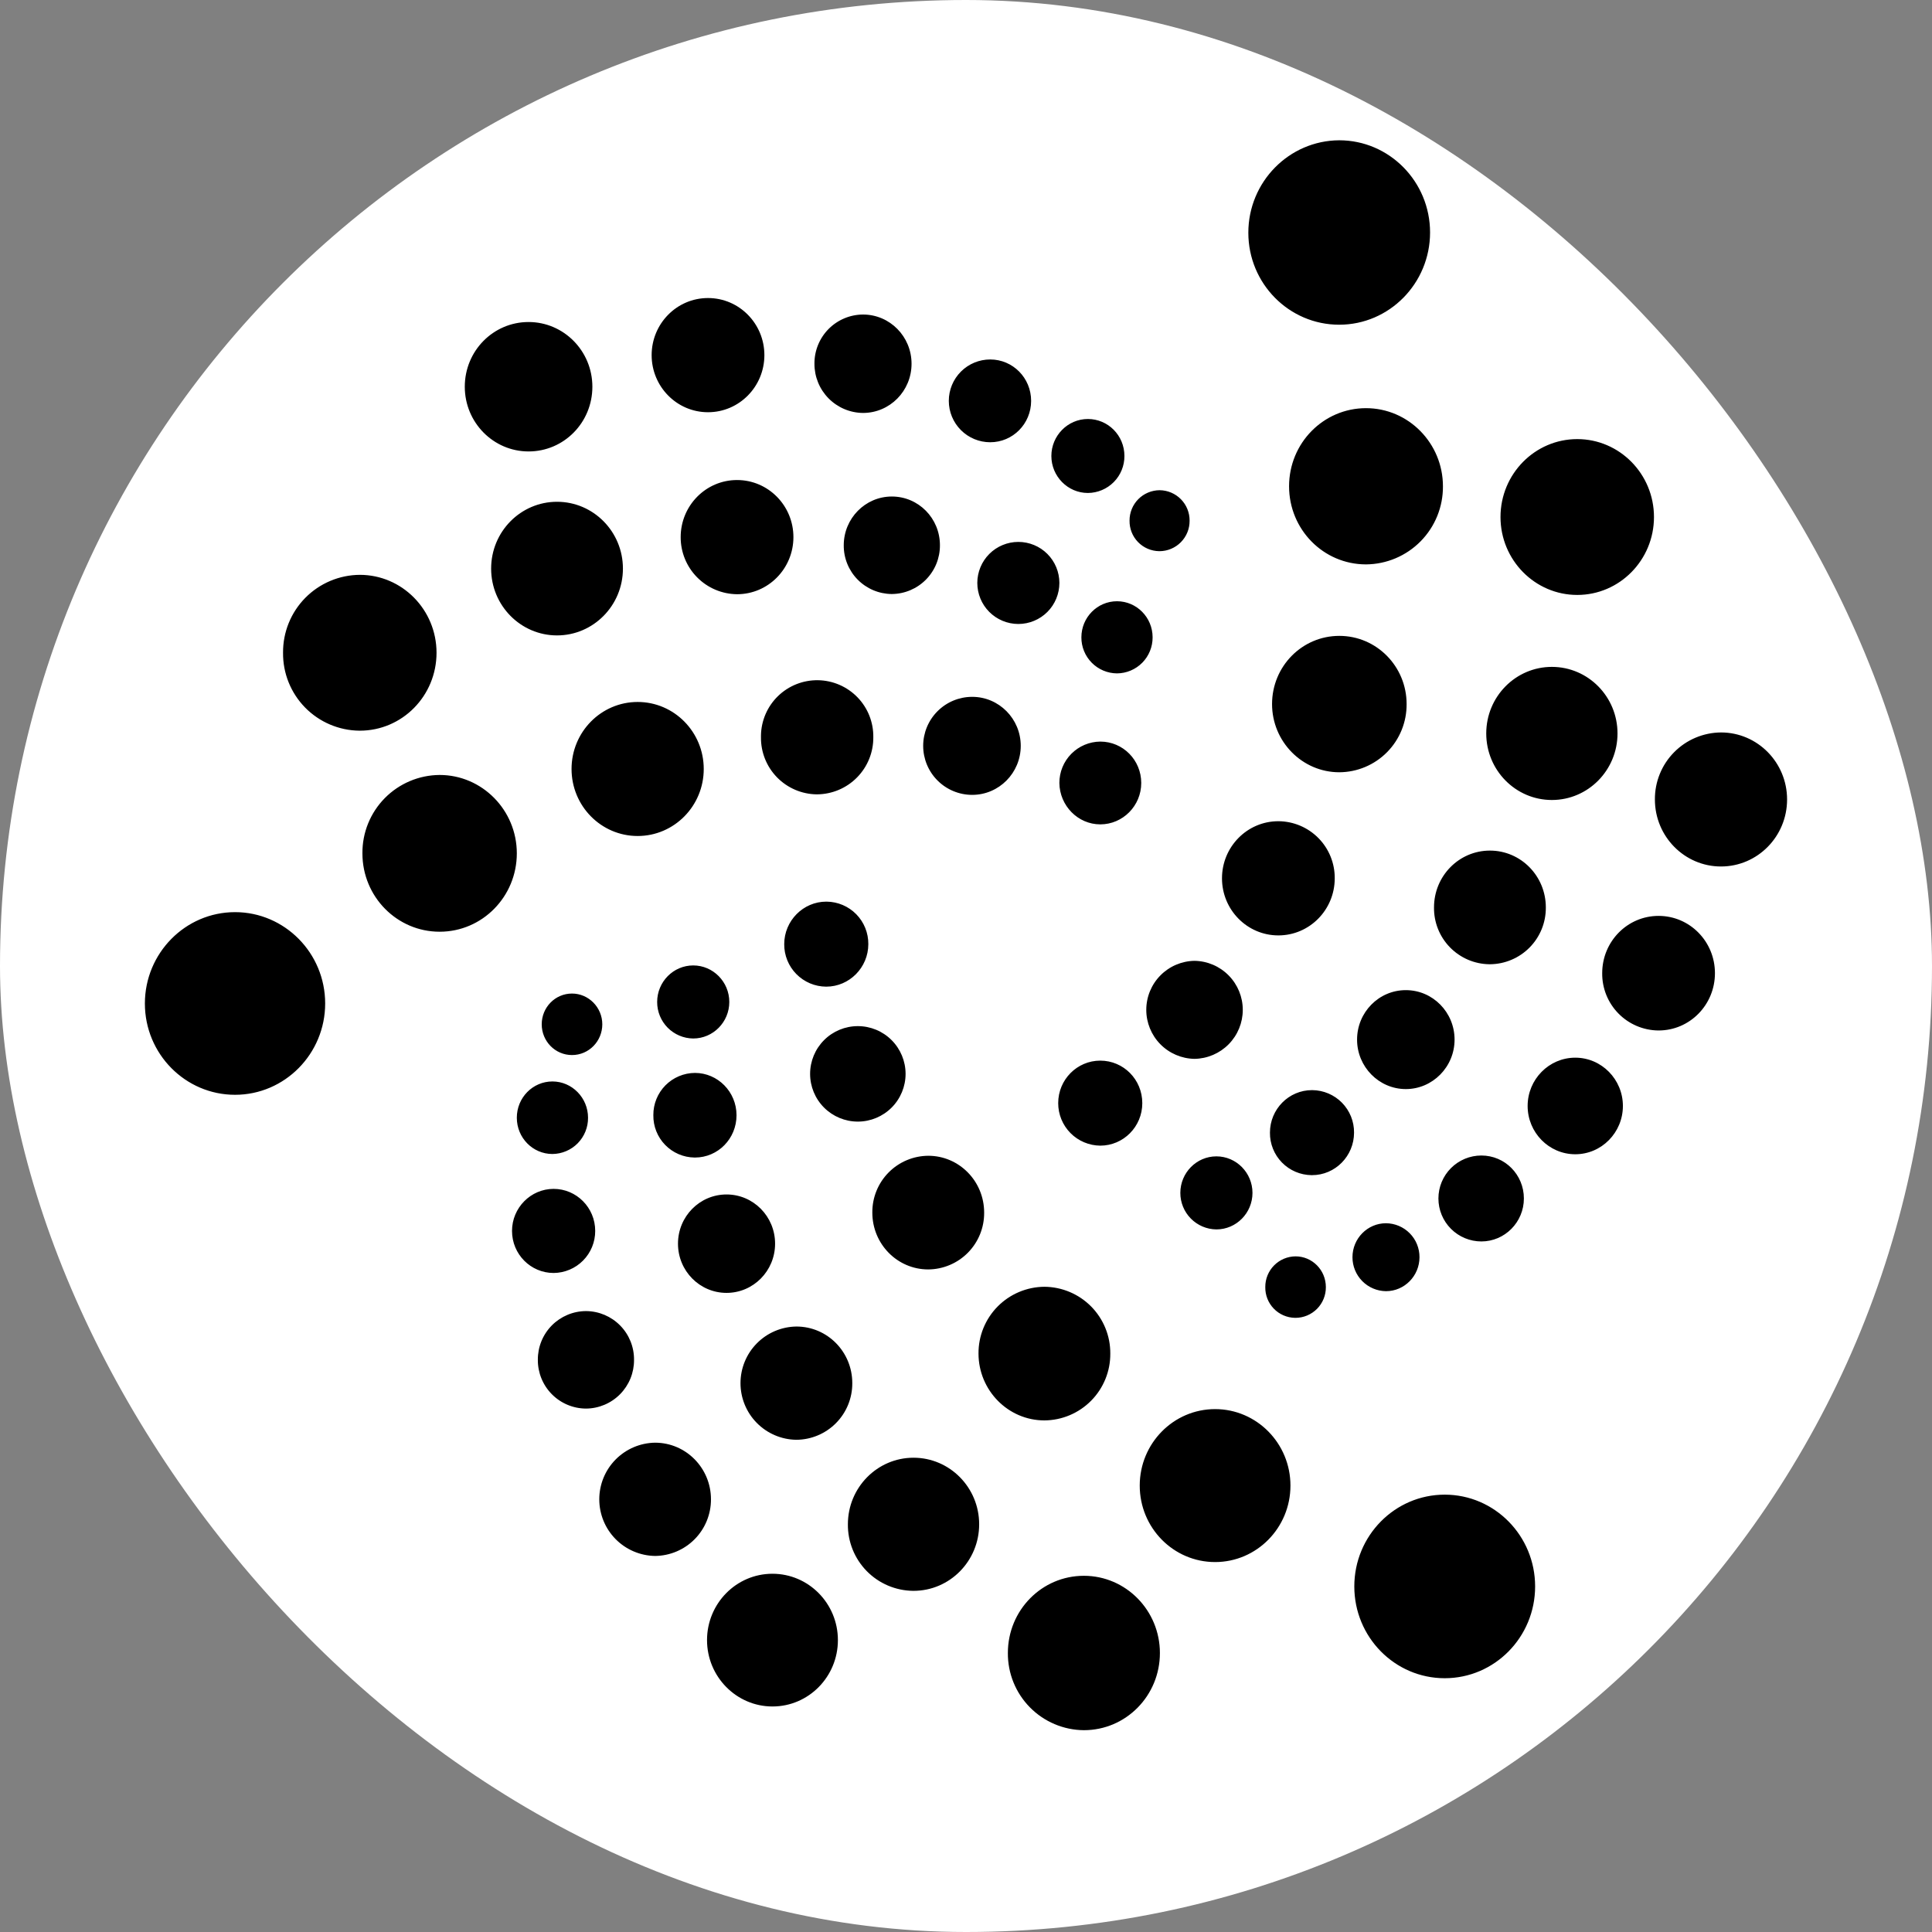 <svg width="250" height="250" viewBox="0 0 250 250" fill="none" xmlns="http://www.w3.org/2000/svg">
<rect x="0" y="0" width="250" height="250" fill="#808080" stroke="none"/>
<rect width="250" height="250" rx="125" fill="white"/>
<path d="M173.292 42.018C179.779 42.018 185.05 36.661 185.05 30.081C185.05 23.501 179.779 18.153 173.292 18.153C166.805 18.187 161.534 23.535 161.534 30.115C161.534 36.696 166.805 42.018 173.292 42.018ZM176.761 73.032C179.421 73.012 181.965 71.935 183.832 70.04C185.699 68.144 186.736 65.585 186.716 62.924C186.716 57.364 182.261 52.816 176.761 52.816C171.26 52.816 166.805 57.33 166.805 62.924C166.805 68.518 171.252 73.032 176.761 73.032ZM204.094 76.985C209.569 76.985 214.024 72.471 214.024 66.902C214.024 61.334 209.569 56.819 204.094 56.819C198.619 56.819 194.164 61.334 194.164 66.902C194.164 72.471 198.627 76.985 204.094 76.985ZM200.812 103.519C205.505 103.519 209.305 99.659 209.305 94.907C209.305 90.154 205.505 86.294 200.812 86.294C196.119 86.294 192.319 90.154 192.319 94.907C192.319 99.659 196.119 103.519 200.812 103.519ZM222.695 112.123C227.422 112.123 231.248 108.237 231.248 103.451C231.248 98.664 227.422 94.779 222.695 94.779C221.564 94.787 220.446 95.017 219.404 95.457C218.362 95.897 217.417 96.538 216.623 97.344C215.829 98.149 215.201 99.103 214.775 100.151C214.35 101.198 214.135 102.32 214.143 103.451C214.143 108.237 217.977 112.123 222.695 112.123ZM173.309 99.931C174.459 99.924 175.596 99.691 176.656 99.245C177.716 98.799 178.678 98.148 179.486 97.33C180.294 96.513 180.934 95.543 181.368 94.478C181.802 93.413 182.021 92.273 182.015 91.123V91.106C182.015 86.235 178.129 82.282 173.309 82.282C168.488 82.282 164.603 86.226 164.603 91.106C164.603 95.952 168.497 99.931 173.309 99.931ZM165.419 121.041C169.458 121.041 172.714 117.725 172.714 113.653C172.73 111.709 171.973 109.839 170.61 108.454C169.247 107.068 167.389 106.281 165.446 106.265H165.419C161.381 106.265 158.125 109.581 158.125 113.653C158.125 117.725 161.381 121.041 165.419 121.041ZM192.795 124.773C193.752 124.767 194.698 124.572 195.579 124.199C196.46 123.827 197.26 123.285 197.932 122.604C198.603 121.923 199.134 121.116 199.495 120.23C199.855 119.343 200.036 118.395 200.03 117.438V117.42C200.03 113.356 196.799 110.066 192.795 110.066C188.791 110.066 185.56 113.356 185.56 117.42C185.548 118.373 185.723 119.32 186.076 120.205C186.43 121.091 186.954 121.898 187.62 122.581C188.285 123.263 189.078 123.808 189.954 124.185C190.83 124.561 191.772 124.761 192.725 124.773H192.795ZM214.619 133.343C218.657 133.343 221.913 130.027 221.913 125.929C221.913 121.832 218.657 118.516 214.619 118.516C210.58 118.516 207.324 121.832 207.324 125.929C207.304 127.875 208.057 129.749 209.419 131.14C210.78 132.53 212.638 133.322 214.584 133.343H214.619ZM203.839 149.36C207.248 149.36 210.002 146.546 210.002 143.111C210.002 139.677 207.248 136.863 203.839 136.863C200.429 136.863 197.675 139.677 197.675 143.111C197.675 146.546 200.429 149.36 203.839 149.36ZM181.913 140.926C185.381 140.926 188.221 138.053 188.221 134.525C188.221 130.996 185.407 128.123 181.913 128.123C178.418 128.123 175.604 130.996 175.604 134.525C175.604 138.053 178.444 140.926 181.913 140.926ZM154.571 137.016C156.235 136.989 157.823 136.31 158.991 135.125C160.159 133.939 160.814 132.342 160.815 130.678C160.816 129.013 160.163 127.415 158.996 126.228C157.83 125.041 156.244 124.359 154.58 124.331H154.571C152.907 124.357 151.32 125.036 150.152 126.222C148.984 127.408 148.329 129.005 148.328 130.669C148.326 132.333 148.98 133.932 150.146 135.119C151.312 136.306 152.899 136.987 154.563 137.016H154.571ZM169.772 152.064C172.79 152.064 175.213 149.581 175.213 146.563C175.227 145.118 174.666 143.726 173.654 142.695C172.641 141.663 171.261 141.076 169.816 141.062H169.772C166.754 141.062 164.331 143.545 164.331 146.563C164.315 148.006 164.873 149.396 165.882 150.428C166.891 151.459 168.269 152.048 169.712 152.064H169.772ZM191.69 160.642C194.708 160.642 197.19 158.159 197.19 155.082C197.19 152.004 194.742 149.522 191.69 149.522C190.215 149.522 188.801 150.107 187.758 151.15C186.715 152.193 186.13 153.607 186.13 155.082C186.13 156.556 186.715 157.971 187.758 159.013C188.801 160.056 190.215 160.642 191.69 160.642ZM179.345 167.078C181.734 167.078 183.681 165.105 183.681 162.682C183.688 161.525 183.235 160.412 182.422 159.588C181.609 158.764 180.503 158.296 179.345 158.287C176.956 158.287 175.009 160.259 175.009 162.682C175.007 163.838 175.461 164.949 176.273 165.772C177.085 166.595 178.189 167.064 179.345 167.078ZM167.647 170.529C168.165 170.526 168.677 170.421 169.154 170.22C169.632 170.018 170.064 169.725 170.428 169.357C170.792 168.988 171.08 168.552 171.275 168.072C171.471 167.592 171.569 167.079 171.566 166.561V166.551C171.566 164.34 169.798 162.572 167.647 162.572C167.129 162.575 166.617 162.68 166.139 162.881C165.662 163.083 165.229 163.376 164.865 163.744C164.501 164.113 164.214 164.549 164.018 165.029C163.823 165.509 163.724 166.022 163.728 166.54V166.551C163.71 167.587 164.104 168.589 164.825 169.335C165.545 170.081 166.533 170.51 167.569 170.528L167.647 170.529ZM157.402 159.086C159.978 159.086 162.07 156.961 162.07 154.359C162.07 151.758 159.978 149.632 157.402 149.632C154.826 149.632 152.735 151.758 152.735 154.359C152.732 155.603 153.221 156.798 154.096 157.683C154.97 158.569 156.158 159.073 157.402 159.086ZM142.371 148.246C145.364 148.246 147.812 145.798 147.812 142.746C147.812 139.694 145.389 137.245 142.371 137.245C139.379 137.245 136.93 139.694 136.93 142.746C136.928 144.195 137.499 145.586 138.518 146.617C139.537 147.647 140.922 148.233 142.371 148.246ZM186.946 217.161C193.407 217.161 198.644 211.839 198.644 205.284C198.644 198.729 193.407 193.407 186.946 193.407C180.484 193.407 175.247 198.729 175.247 205.284C175.247 211.839 180.484 217.161 186.946 217.161ZM157.232 202.13C162.614 202.13 166.984 197.701 166.984 192.234C166.984 186.768 162.614 182.338 157.232 182.338C151.851 182.338 147.481 186.768 147.481 192.234C147.481 197.701 151.842 202.13 157.232 202.13ZM140.254 223.886C145.695 223.886 150.091 219.431 150.091 213.896C150.091 208.396 145.695 203.907 140.254 203.907C134.813 203.907 130.418 208.362 130.418 213.896C130.398 216.525 131.422 219.055 133.267 220.928C135.111 222.802 137.625 223.866 140.253 223.886H140.254ZM135.145 183.8C136.272 183.793 137.388 183.563 138.426 183.124C139.465 182.685 140.407 182.046 141.199 181.243C141.991 180.441 142.617 179.49 143.041 178.445C143.466 177.4 143.68 176.282 143.672 175.154C143.68 174.027 143.466 172.908 143.041 171.864C142.617 170.819 141.991 169.868 141.199 169.065C140.407 168.262 139.465 167.623 138.426 167.184C137.388 166.746 136.272 166.516 135.145 166.508C134.017 166.516 132.902 166.746 131.863 167.184C130.825 167.623 129.882 168.262 129.09 169.065C128.299 169.868 127.673 170.819 127.248 171.864C126.824 172.908 126.61 174.027 126.618 175.154C126.626 179.915 130.452 183.8 135.145 183.8ZM118.209 205.854C122.902 205.854 126.703 201.994 126.703 197.242C126.703 192.489 122.902 188.629 118.209 188.629C113.517 188.629 109.716 192.489 109.716 197.242C109.694 199.503 110.571 201.681 112.154 203.296C113.737 204.911 115.896 205.831 118.158 205.854H118.209ZM99.956 220.817C104.649 220.817 108.424 216.957 108.424 212.23C108.424 207.478 104.624 203.643 99.956 203.643C95.263 203.643 91.489 207.503 91.489 212.23C91.489 216.957 95.289 220.817 99.956 220.817ZM84.764 201.339C86.693 201.322 88.537 200.541 89.893 199.168C91.249 197.795 92.006 195.941 91.999 194.011C91.999 189.973 88.768 186.683 84.764 186.683C82.84 186.712 81.004 187.497 79.653 188.868C78.303 190.239 77.546 192.086 77.546 194.011C77.546 195.936 78.303 197.783 79.653 199.154C81.004 200.525 82.84 201.31 84.764 201.339ZM103.051 186.308C104.982 186.295 106.828 185.516 108.185 184.141C109.542 182.767 110.297 180.911 110.286 178.98C110.286 174.916 107.055 171.652 103.051 171.652C101.126 171.677 99.289 172.459 97.936 173.828C96.583 175.197 95.823 177.043 95.82 178.967C95.816 180.892 96.57 182.741 97.918 184.114C99.267 185.488 101.101 186.276 103.025 186.308H103.051ZM120.114 164.264C121.071 164.257 122.017 164.062 122.898 163.69C123.779 163.318 124.579 162.776 125.251 162.094C125.922 161.413 126.453 160.606 126.813 159.72C127.173 158.834 127.355 157.885 127.349 156.928V156.91C127.349 152.847 124.118 149.556 120.114 149.556C119.157 149.563 118.211 149.758 117.33 150.13C116.448 150.502 115.649 151.044 114.977 151.726C114.305 152.407 113.774 153.214 113.414 154.1C113.054 154.986 112.872 155.935 112.879 156.892V156.91C112.879 160.973 116.11 164.264 120.114 164.264ZM94.014 167.299C97.482 167.299 100.296 164.459 100.296 160.931C100.296 157.403 97.482 154.563 94.014 154.563C90.545 154.563 87.731 157.403 87.731 160.931C87.731 164.459 90.545 167.299 94.014 167.299ZM75.82 182.27C76.642 182.266 77.454 182.099 78.212 181.781C78.969 181.462 79.657 180.998 80.235 180.413C80.812 179.829 81.27 179.137 81.58 178.376C81.89 177.615 82.048 176.801 82.043 175.979V175.962C82.059 174.305 81.416 172.709 80.255 171.526C79.095 170.343 77.512 169.67 75.855 169.654H75.82C74.998 169.658 74.186 169.824 73.428 170.143C72.671 170.462 71.983 170.926 71.405 171.51C70.828 172.095 70.37 172.787 70.06 173.548C69.75 174.309 69.592 175.123 69.597 175.945V175.962C69.591 176.785 69.748 177.601 70.057 178.363C70.367 179.125 70.824 179.819 71.402 180.405C71.98 180.991 72.667 181.457 73.425 181.777C74.183 182.097 74.997 182.265 75.82 182.27ZM71.637 164.723C73.071 164.711 74.443 164.133 75.451 163.113C76.46 162.093 77.023 160.716 77.019 159.282C77.019 156.263 74.596 153.84 71.637 153.84C68.678 153.84 66.255 156.289 66.255 159.282C66.255 162.3 68.678 164.723 71.637 164.723ZM71.484 149.326C72.095 149.321 72.698 149.195 73.26 148.956C73.823 148.717 74.332 148.37 74.76 147.934C75.188 147.498 75.526 146.982 75.754 146.416C75.983 145.85 76.098 145.244 76.092 144.633C76.092 142.057 74.026 139.94 71.484 139.94C68.942 139.94 66.876 142.032 66.876 144.633C66.876 147.235 68.942 149.326 71.484 149.326ZM74.018 136.523C76.203 136.523 77.937 134.729 77.937 132.544C77.937 130.359 76.168 128.565 74.018 128.565C71.833 128.565 70.098 130.359 70.098 132.544C70.098 134.729 71.833 136.523 74.018 136.523ZM89.703 134.38C92.279 134.38 94.371 132.255 94.371 129.653C94.371 127.052 92.279 124.926 89.703 124.926C87.127 124.926 85.036 127.052 85.036 129.653C85.031 130.898 85.52 132.094 86.394 132.98C87.269 133.865 88.459 134.369 89.703 134.38ZM106.919 127.672C109.912 127.672 112.36 125.19 112.36 122.172C112.374 120.726 111.813 119.335 110.801 118.303C109.788 117.272 108.408 116.685 106.963 116.671H106.919C103.927 116.671 101.478 119.154 101.478 122.172C101.472 122.888 101.608 123.599 101.877 124.264C102.146 124.928 102.544 125.533 103.047 126.044C103.55 126.554 104.148 126.961 104.808 127.241C105.468 127.52 106.177 127.667 106.894 127.672H106.919ZM111.017 145.135C112.654 145.131 114.223 144.478 115.379 143.319C116.535 142.159 117.183 140.588 117.182 138.951C117.18 137.314 116.528 135.744 115.37 134.587C114.212 133.43 112.641 132.78 111.004 132.78C109.367 132.78 107.797 133.43 106.638 134.587C105.48 135.744 104.829 137.314 104.827 138.951C104.825 140.588 105.474 142.159 106.629 143.319C107.785 144.478 109.354 145.131 110.991 145.135H111.017ZM89.924 149.785C92.917 149.785 95.306 147.337 95.306 144.31C95.306 141.283 92.883 138.835 89.924 138.835C89.213 138.839 88.51 138.984 87.855 139.26C87.199 139.536 86.605 139.939 86.105 140.445C85.605 140.951 85.21 141.55 84.942 142.209C84.674 142.867 84.538 143.573 84.543 144.284V144.31C84.533 145.019 84.662 145.723 84.924 146.381C85.186 147.04 85.575 147.641 86.069 148.149C86.563 148.657 87.153 149.063 87.803 149.344C88.454 149.625 89.154 149.774 89.863 149.784H89.924V149.785ZM30.412 141.666C36.84 141.666 42.077 136.369 42.077 129.849C42.077 123.328 36.84 118.031 30.412 118.031C23.985 118.031 18.748 123.336 18.748 129.857C18.748 136.378 23.985 141.666 30.412 141.666ZM56.887 120.565C62.421 120.565 66.876 116.016 66.876 110.422C66.876 104.828 62.387 100.28 56.887 100.28C54.219 100.298 51.669 101.375 49.795 103.273C47.922 105.172 46.879 107.737 46.897 110.404V110.422C46.897 116.05 51.386 120.565 56.887 120.565ZM46.557 94.55C52.058 94.55 56.487 90.035 56.487 84.467C56.487 78.898 52.032 74.384 46.557 74.384C45.244 74.392 43.946 74.66 42.736 75.17C41.527 75.681 40.429 76.425 39.507 77.359C38.585 78.294 37.856 79.401 37.362 80.618C36.868 81.834 36.618 83.136 36.627 84.449V84.467C36.6 87.114 37.626 89.663 39.478 91.554C41.331 93.445 43.858 94.522 46.505 94.55H46.557ZM72.079 82.222C76.772 82.222 80.606 78.362 80.606 73.576C80.606 68.79 76.781 64.93 72.079 64.93C67.378 64.93 63.552 68.79 63.552 73.576C63.552 78.362 67.386 82.222 72.079 82.222ZM82.511 108.178C87.238 108.178 91.064 104.293 91.064 99.506C91.064 94.72 87.238 90.834 82.511 90.834C77.784 90.834 73.958 94.72 73.958 99.506C73.958 104.293 77.784 108.178 82.511 108.178ZM105.737 102.788C107.681 102.772 109.538 101.985 110.902 100.599C112.265 99.214 113.022 97.344 113.006 95.401C113.021 94.446 112.847 93.498 112.496 92.61C112.144 91.723 111.621 90.913 110.956 90.228C110.291 89.543 109.498 88.995 108.622 88.616C107.746 88.237 106.803 88.035 105.849 88.02C104.894 88.006 103.946 88.179 103.059 88.531C102.171 88.883 101.362 89.406 100.676 90.071C99.991 90.735 99.443 91.528 99.064 92.405C98.686 93.281 98.483 94.223 98.469 95.178C98.469 95.253 98.469 95.327 98.469 95.401C98.446 97.337 99.194 99.204 100.547 100.589C101.901 101.975 103.749 102.766 105.686 102.789L105.737 102.788ZM125.801 102.856C129.27 102.856 132.084 100.016 132.084 96.513C132.084 93.011 129.27 90.171 125.801 90.171C124.119 90.171 122.506 90.839 121.317 92.029C120.127 93.218 119.459 94.831 119.459 96.513C119.459 98.196 120.127 99.809 121.317 100.998C122.506 102.188 124.119 102.856 125.801 102.856ZM142.38 106.673C145.279 106.673 147.676 104.284 147.676 101.317C147.676 98.35 145.313 95.961 142.38 95.961C140.968 95.972 139.618 96.542 138.626 97.545C137.633 98.549 137.078 99.905 137.083 101.317C137.117 104.25 139.472 106.673 142.38 106.673ZM144.539 87.136C145.769 87.127 146.945 86.631 147.809 85.756C148.673 84.881 149.154 83.698 149.147 82.469C149.147 79.893 147.081 77.801 144.539 77.801C141.997 77.801 139.931 79.893 139.931 82.469C139.924 83.698 140.406 84.881 141.27 85.756C142.134 86.631 143.309 87.127 144.539 87.136ZM131.787 80.743C133.194 80.739 134.542 80.177 135.535 79.181C136.528 78.184 137.085 76.833 137.084 75.426C137.082 74.019 136.522 72.67 135.526 71.675C134.53 70.681 133.181 70.123 131.773 70.123C130.366 70.123 129.017 70.681 128.021 71.675C127.025 72.67 126.465 74.019 126.463 75.426C126.462 76.833 127.018 78.184 128.012 79.181C129.005 80.177 130.353 80.739 131.76 80.743H131.787ZM115.404 76.866C117.065 76.853 118.653 76.181 119.82 74.998C120.986 73.816 121.636 72.219 121.627 70.558C121.627 67.055 118.847 64.249 115.404 64.249C111.961 64.249 109.181 67.089 109.181 70.558C109.174 71.379 109.329 72.195 109.637 72.956C109.946 73.718 110.401 74.412 110.977 74.997C111.554 75.583 112.24 76.05 112.996 76.37C113.753 76.691 114.565 76.859 115.387 76.866H115.404ZM95.374 76.892C99.412 76.892 102.668 73.576 102.668 69.504C102.668 65.431 99.412 62.116 95.374 62.116C91.336 62.116 88.079 65.431 88.079 69.504C88.073 71.449 88.836 73.318 90.203 74.702C91.57 76.087 93.429 76.874 95.374 76.892ZM68.398 58.417C72.972 58.417 76.653 54.677 76.653 50.043C76.653 45.41 72.946 41.669 68.398 41.669C63.824 41.669 60.143 45.41 60.143 50.043C60.143 54.677 63.85 58.417 68.398 58.417ZM91.616 53.342C95.654 53.342 98.911 50.026 98.911 45.954C98.911 41.882 95.654 38.566 91.616 38.566C87.578 38.566 84.322 41.882 84.322 45.954C84.322 50.026 87.578 53.342 91.616 53.342ZM111.672 53.435C115.14 53.435 117.954 50.596 117.954 47.068C117.954 43.539 115.14 40.7 111.672 40.7C110.842 40.704 110.022 40.872 109.257 41.194C108.492 41.515 107.798 41.984 107.215 42.574C106.632 43.164 106.17 43.863 105.857 44.631C105.543 45.399 105.384 46.221 105.389 47.051V47.068C105.382 48.744 106.039 50.355 107.216 51.548C108.393 52.741 109.995 53.42 111.672 53.435ZM128.131 57.227C131.064 57.227 133.427 54.838 133.427 51.871C133.427 48.904 131.064 46.515 128.131 46.515C126.71 46.515 125.348 47.079 124.344 48.084C123.339 49.088 122.775 50.451 122.775 51.871C122.775 53.292 123.339 54.654 124.344 55.658C125.348 56.663 126.71 57.227 128.131 57.227ZM140.773 63.791C142.034 63.782 143.24 63.272 144.127 62.375C145.013 61.478 145.507 60.265 145.5 59.004C145.5 56.343 143.374 54.218 140.773 54.218C138.171 54.218 136.046 56.368 136.046 59.004C136.046 61.639 138.171 63.791 140.773 63.791ZM150.048 71.323C150.562 71.32 151.07 71.215 151.543 71.016C152.016 70.816 152.445 70.525 152.806 70.159C153.167 69.794 153.452 69.361 153.646 68.885C153.839 68.409 153.937 67.9 153.934 67.387V67.378C153.938 66.865 153.841 66.355 153.649 65.879C153.457 65.403 153.172 64.969 152.812 64.603C152.452 64.237 152.024 63.945 151.551 63.744C151.078 63.543 150.57 63.438 150.057 63.433H150.048C149.535 63.437 149.027 63.541 148.554 63.741C148.08 63.94 147.651 64.231 147.29 64.597C146.93 64.962 146.644 65.395 146.451 65.871C146.257 66.347 146.16 66.856 146.163 67.37V67.378C146.155 67.888 146.248 68.395 146.436 68.87C146.624 69.344 146.904 69.776 147.259 70.143C147.614 70.509 148.038 70.802 148.506 71.004C148.975 71.206 149.479 71.314 149.989 71.322H150.05L150.048 71.323Z" fill="black"/>
</svg>
